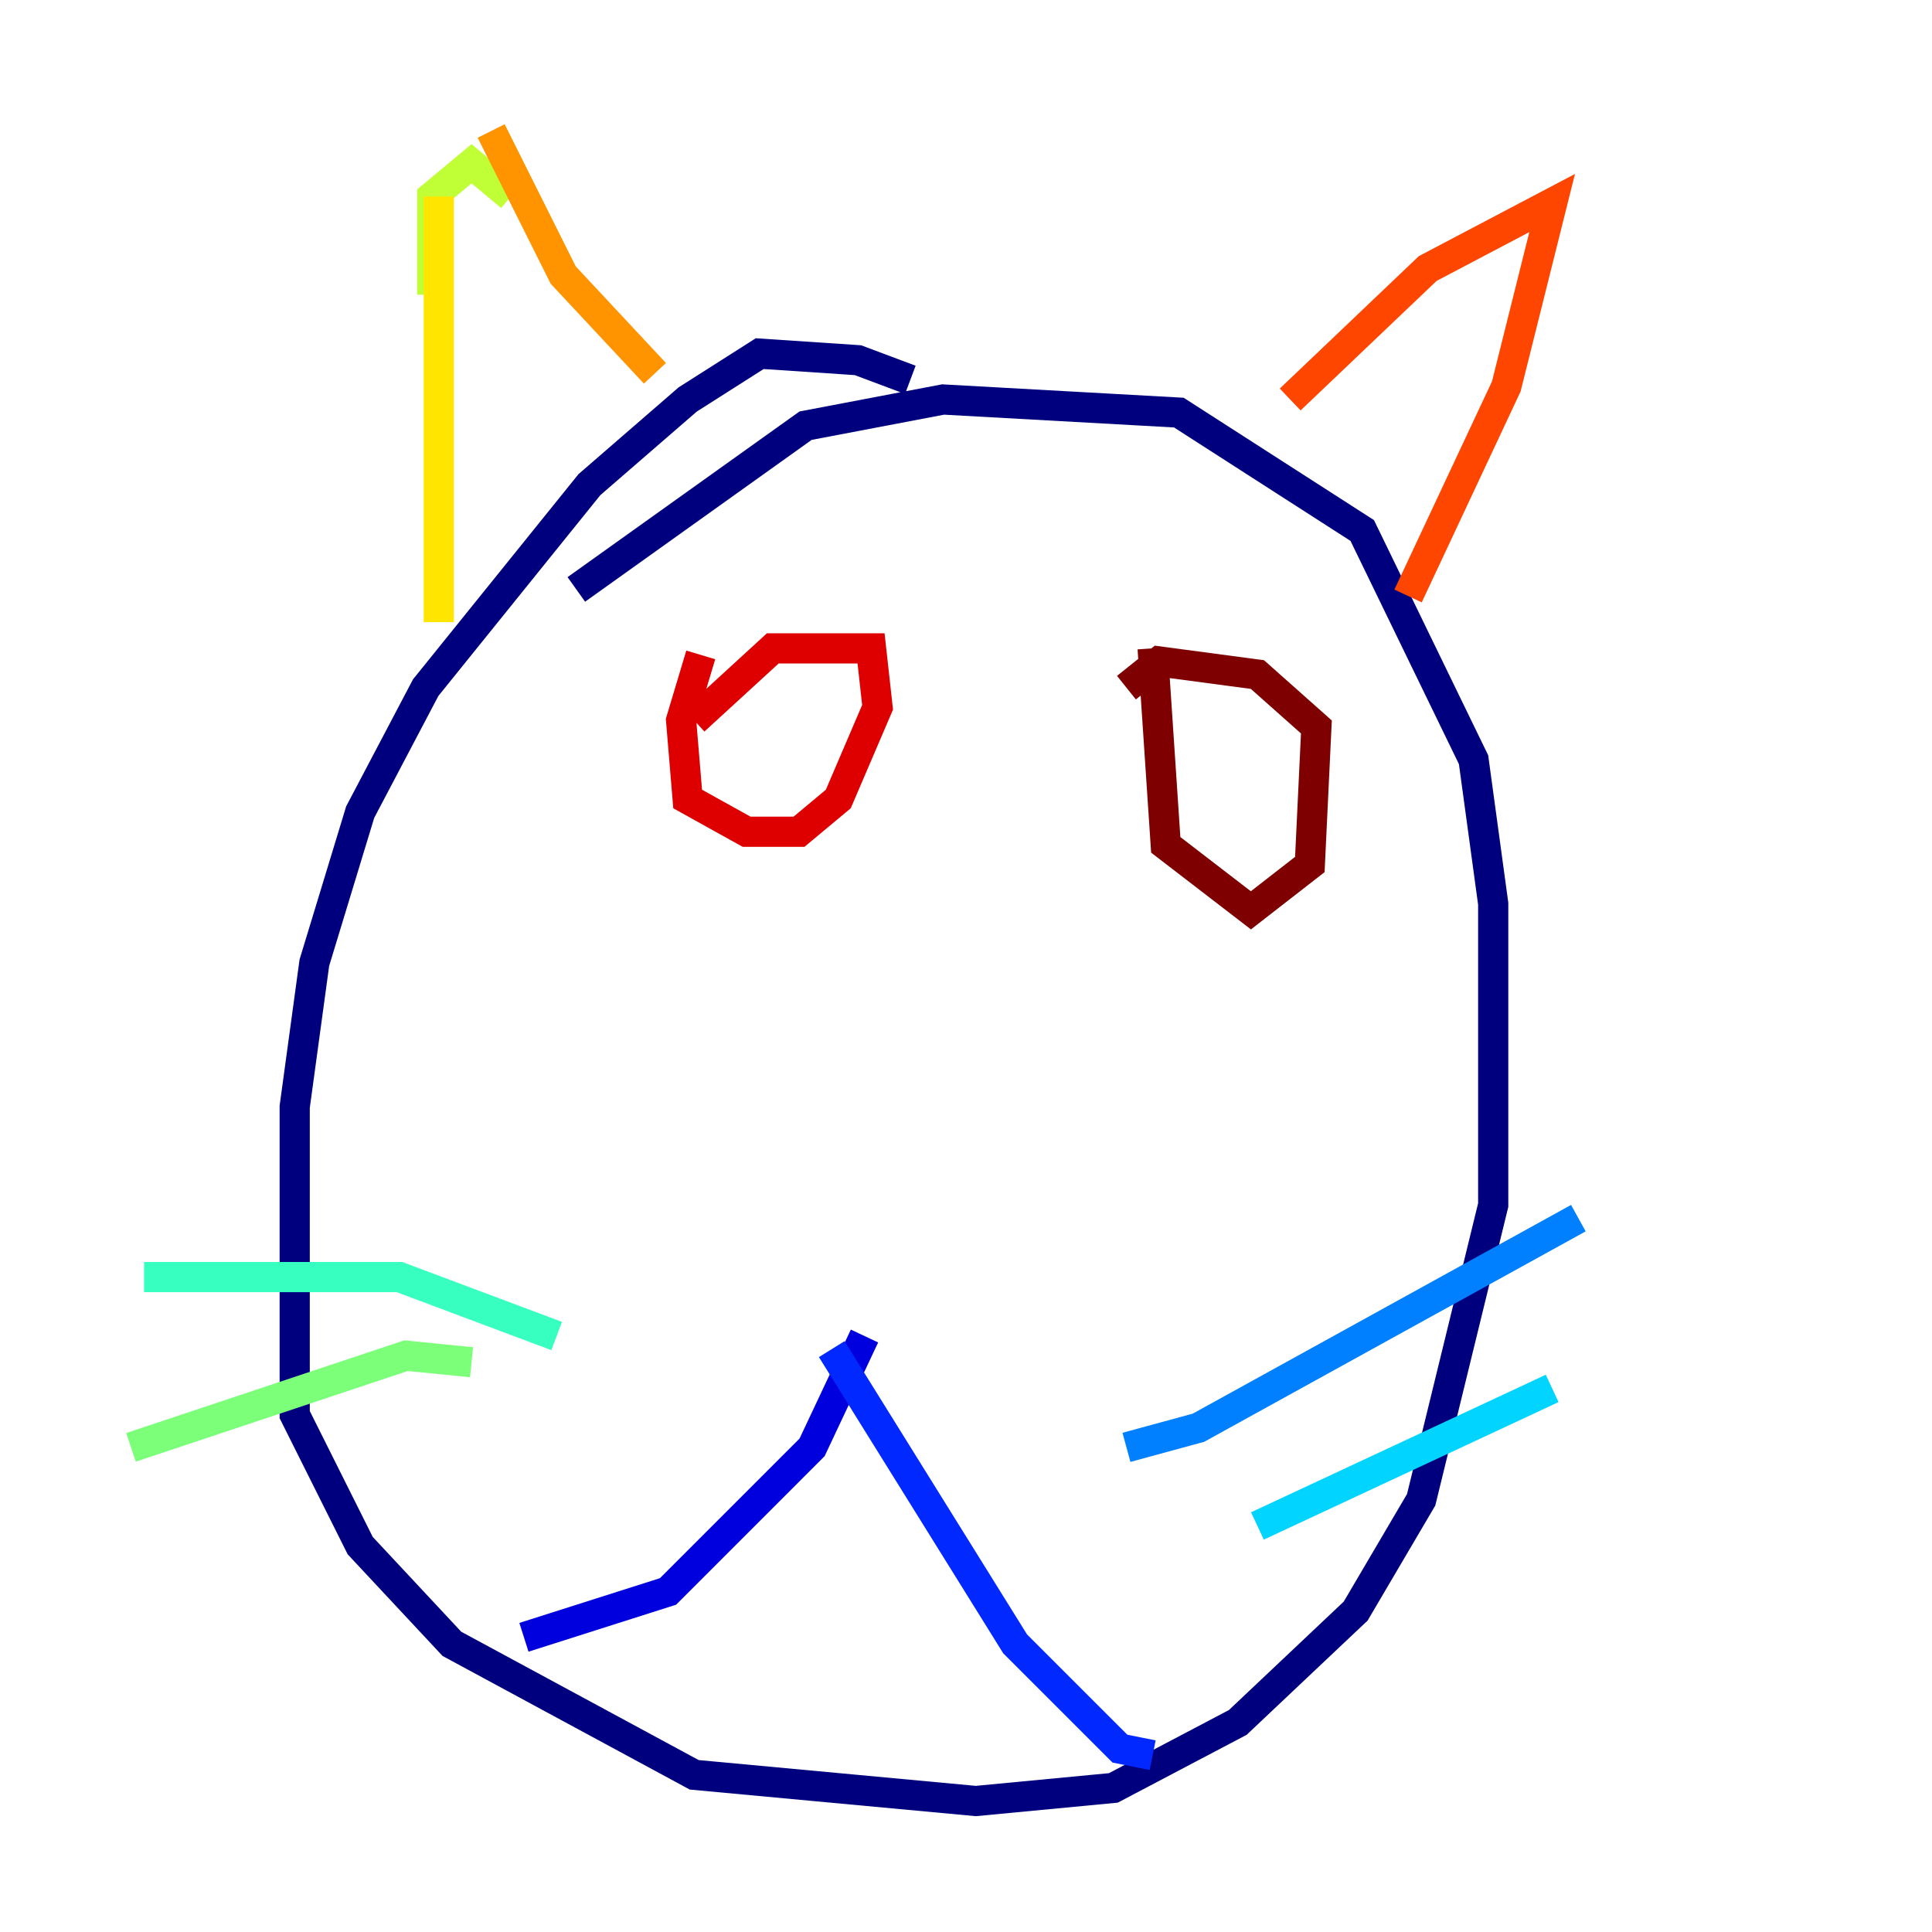 <?xml version="1.0" encoding="utf-8" ?>
<svg baseProfile="tiny" height="128" version="1.2" viewBox="0,0,128,128" width="128" xmlns="http://www.w3.org/2000/svg" xmlns:ev="http://www.w3.org/2001/xml-events" xmlns:xlink="http://www.w3.org/1999/xlink"><defs /><polyline fill="none" points="60.312,25.166 56.841,23.864 50.332,23.43 45.559,26.468 39.051,32.108 28.203,45.559 23.864,53.803 20.827,63.783 19.525,73.329 19.525,93.722 23.864,102.4 29.939,108.909 45.993,117.586 64.651,119.322 73.763,118.454 82.007,114.115 89.817,106.739 94.156,99.363 98.929,79.837 98.929,59.878 97.627,50.332 90.251,35.146 78.102,27.336 62.481,26.468 53.37,28.203 38.183,39.051" stroke="#00007f" stroke-width="2" /><polyline fill="none" points="57.275,88.515 53.803,95.891 44.258,105.437 34.712,108.475" stroke="#0000de" stroke-width="2" /><polyline fill="none" points="55.105,89.383 67.254,108.909 74.197,115.851 76.366,116.285" stroke="#0028ff" stroke-width="2" /><polyline fill="none" points="74.63,95.891 79.403,94.59 104.57,80.705" stroke="#0080ff" stroke-width="2" /><polyline fill="none" points="83.308,101.098 102.834,91.986" stroke="#00d4ff" stroke-width="2" /><polyline fill="none" points="36.881,88.515 26.468,84.61 9.546,84.61" stroke="#36ffc0" stroke-width="2" /><polyline fill="none" points="31.241,90.251 26.902,89.817 8.678,95.891" stroke="#7cff79" stroke-width="2" /><polyline fill="none" points="28.637,19.525 28.637,13.017 31.241,10.848 33.844,13.017" stroke="#c0ff36" stroke-width="2" /><polyline fill="none" points="29.071,13.017 29.071,41.22" stroke="#ffe500" stroke-width="2" /><polyline fill="none" points="32.542,8.678 37.315,18.224 43.39,24.732" stroke="#ff9400" stroke-width="2" /><polyline fill="none" points="85.478,26.468 94.59,17.79 102.834,13.451 99.797,25.6 93.288,39.485" stroke="#ff4600" stroke-width="2" /><polyline fill="none" points="46.427,43.39 45.125,47.729 45.559,52.936 49.464,55.105 52.936,55.105 55.539,52.936 58.142,46.861 57.709,42.956 51.2,42.956 45.993,47.729" stroke="#de0000" stroke-width="2" /><polyline fill="none" points="76.366,42.956 77.234,55.973 82.875,60.312 86.78,57.275 87.214,48.163 83.308,44.691 76.8,43.824 74.63,45.559" stroke="#7f0000" stroke-width="2" /></svg>